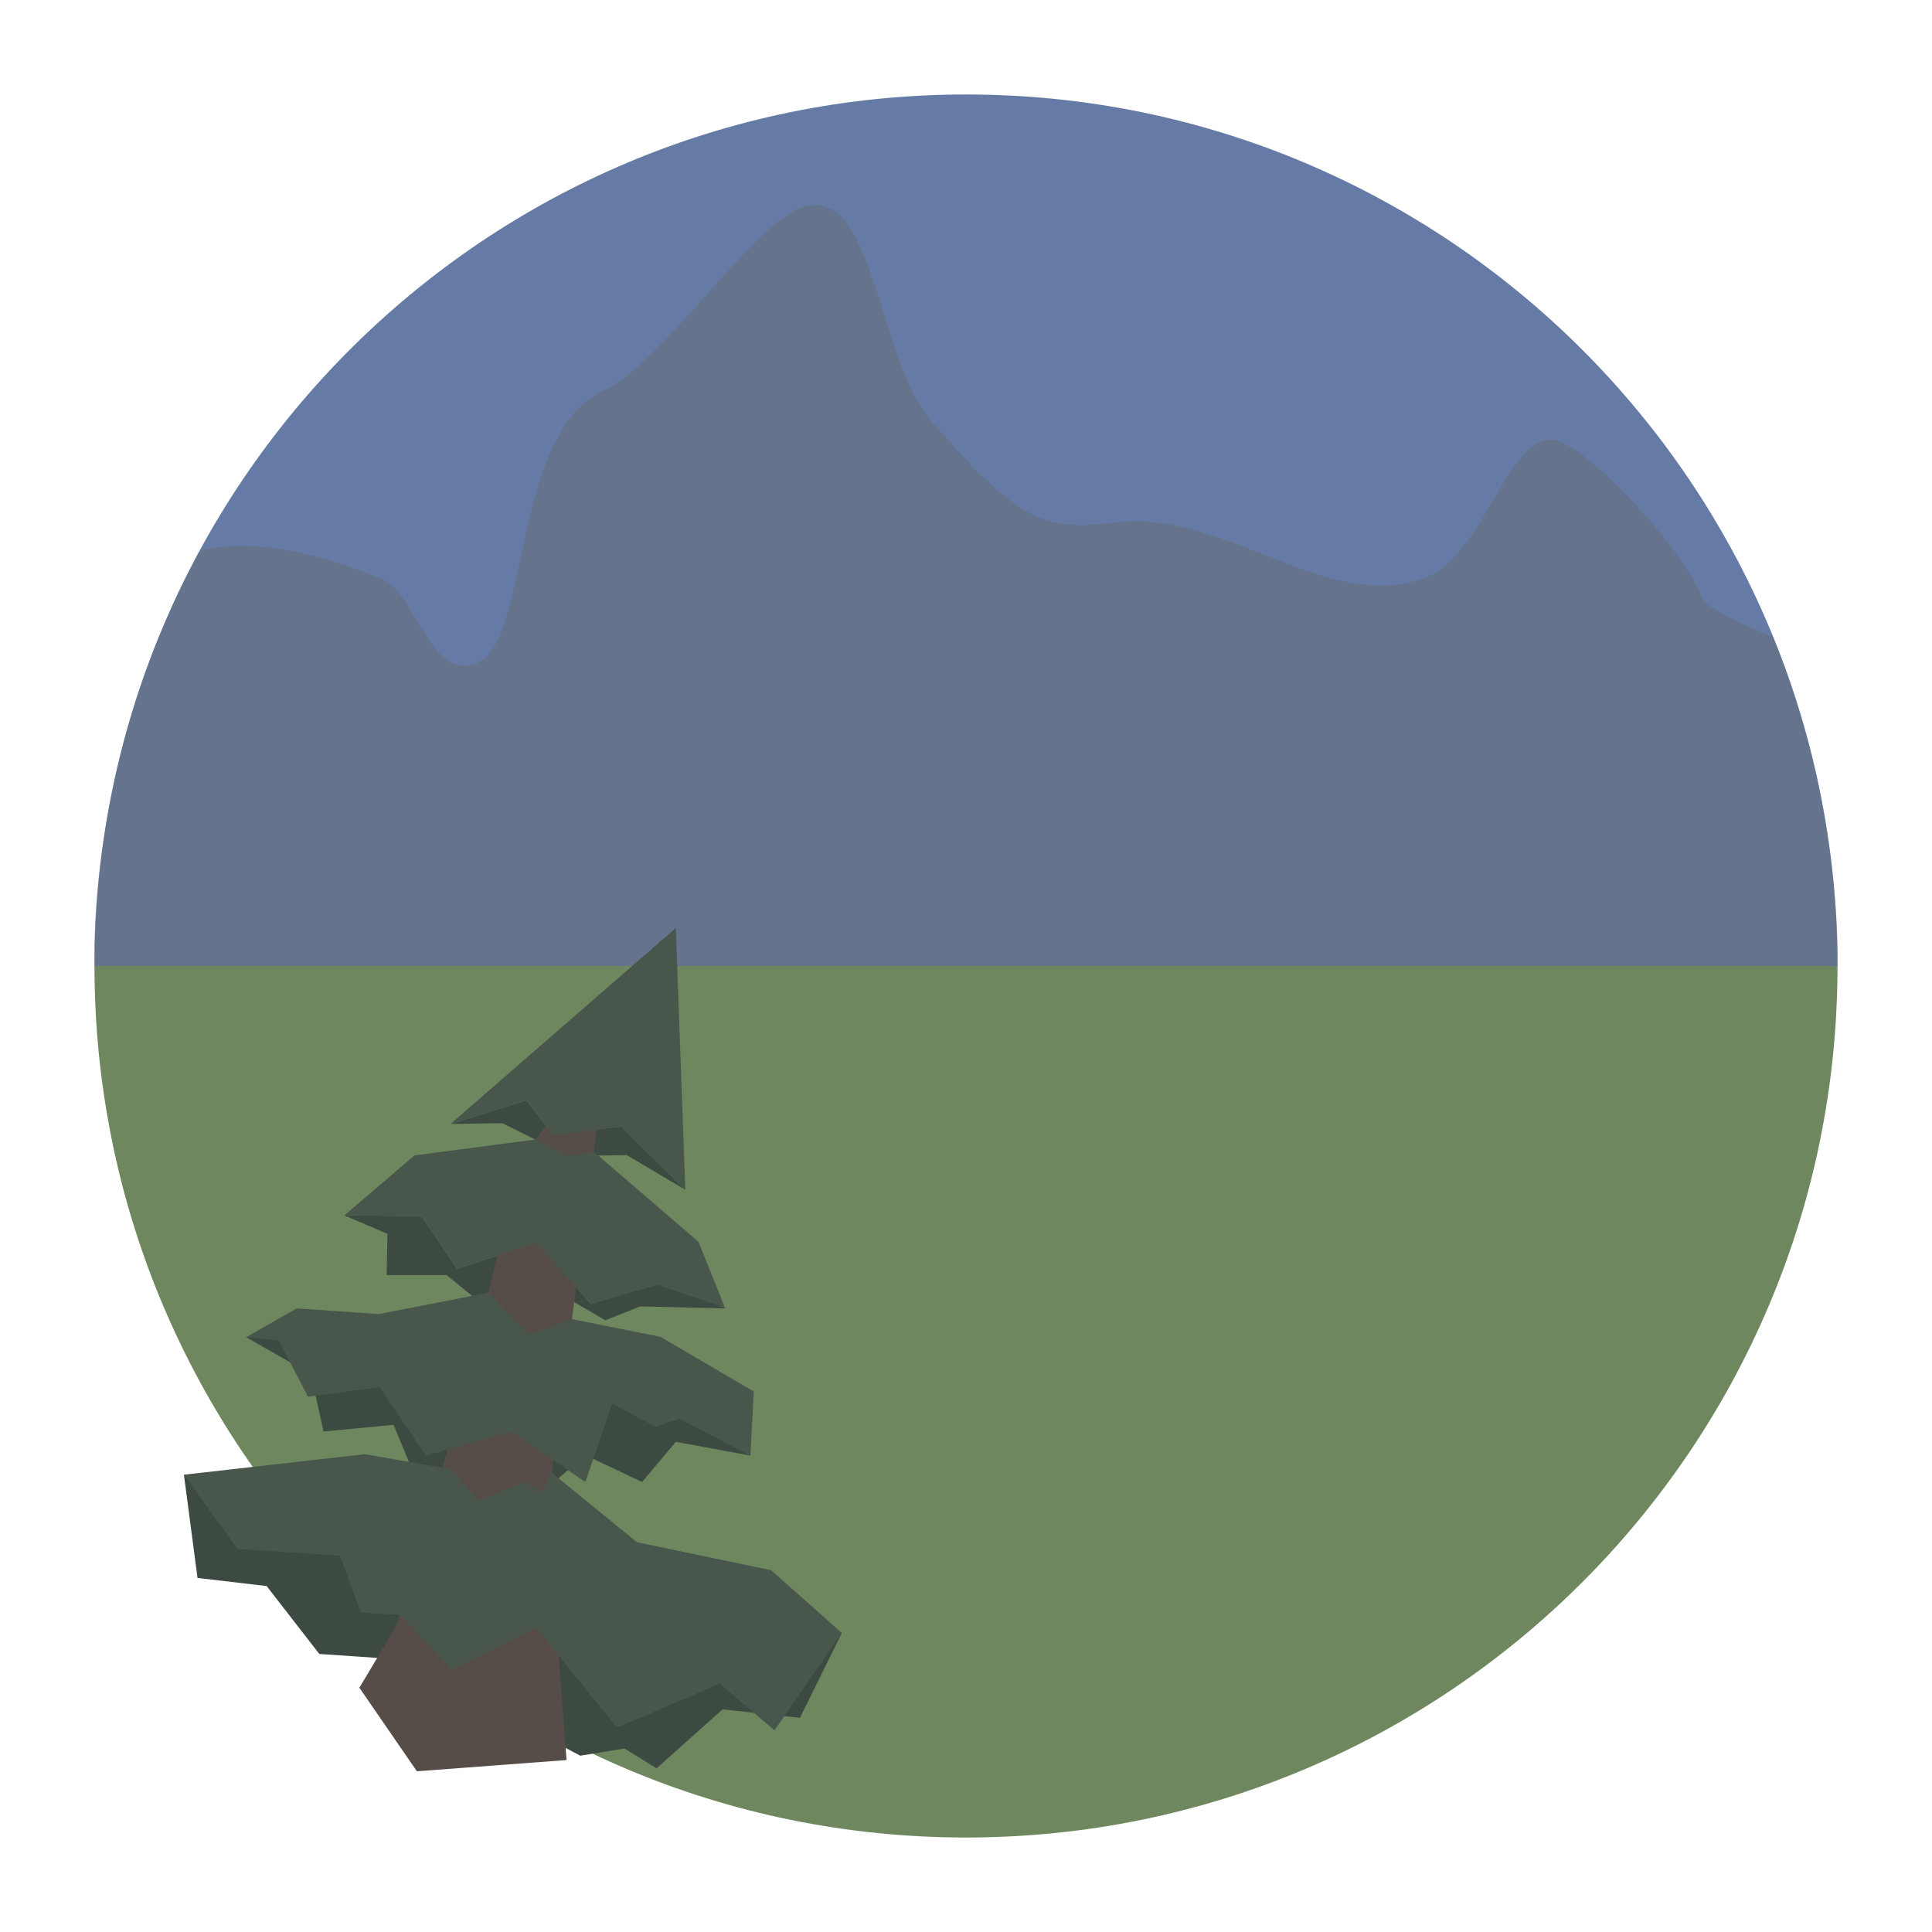 <?xml version="1.0" encoding="UTF-8" standalone="no"?>
<!-- Created with Inkscape (http://www.inkscape.org/) -->

<svg
   width="512"
   height="512"
   viewBox="0 0 135.467 135.467"
   version="1.1"
   id="svg5"
   inkscape:version="1.2.1 (9c6d41e410, 2022-07-14)"
   sodipodi:docname="icon.svg"
   xmlns:inkscape="http://www.inkscape.org/namespaces/inkscape"
   xmlns:sodipodi="http://sodipodi.sourceforge.net/DTD/sodipodi-0.dtd"
   xmlns="http://www.w3.org/2000/svg"
   xmlns:svg="http://www.w3.org/2000/svg">
  <sodipodi:namedview
     id="namedview7"
     pagecolor="#505050"
     bordercolor="#eeeeee"
     borderopacity="1"
     inkscape:showpageshadow="0"
     inkscape:pageopacity="0"
     inkscape:pagecheckerboard="0"
     inkscape:deskcolor="#505050"
     inkscape:document-units="mm"
     showgrid="false"
     inkscape:zoom="1"
     inkscape:cx="226.5"
     inkscape:cy="312.5"
     inkscape:window-width="1920"
     inkscape:window-height="1121"
     inkscape:window-x="290"
     inkscape:window-y="1791"
     inkscape:window-maximized="1"
     inkscape:current-layer="layer1" />
  <defs
     id="defs2" />
  <g
     inkscape:label="Ebene 1"
     inkscape:groupmode="layer"
     id="layer1">
    <path
       id="path238-7"
       style="fill:#6e875f;stroke:#ff0000;stroke-width:0;stroke-linecap:square;stroke-linejoin:round;fill-opacity:1"
       d="M 128.841,67.733 H 6.625 c 0,33.749 27.359,61.108 61.108,61.108 33.749,0 61.108,-27.359 61.108,-61.108 z"
       sodipodi:nodetypes="ccsc" />
    <path
       id="path238"
       style="opacity:1;fill:#657ba5;stroke:#ff0000;stroke-width:0;stroke-linecap:square;stroke-linejoin:round;fill-opacity:1"
       d="M 128.841,67.733 H 6.625 C 6.625,33.984 33.984,6.625 67.733,6.625 c 33.749,1.7e-6 61.108,27.359 61.108,61.108 z"
       sodipodi:nodetypes="ccsc" />
    <path
       style="opacity:1;fill:#676767;fill-opacity:0.408;stroke:#ff0000;stroke-width:0;stroke-linecap:square;stroke-linejoin:round;font-variation-settings:normal;vector-effect:none;stroke-miterlimit:4;stroke-dasharray:none;stroke-dashoffset:0;stroke-opacity:1;-inkscape-stroke:none;stop-color:#000000;stop-opacity:1"
       d="m 33.586,46.406 c 3.537,-1.644 2.322,-16.027 8.734,-19.022 4.037,-1.886 10.27,-11.317 13.683,-12.754 5.271,-2.22 5.544,10.56 9.203,14.787 6.119,7.069 7.953,7.855 12.821,7.236 7.918,-1.006 14.748,6.305 21.709,3.933 4.147,-1.413 5.685,-9.238 8.809,-9.753 2.117,-0.349 9.345,7.374 10.854,11.169 0.342,0.859 4.915,2.646 4.915,2.646 4.955,12.191 4.529,23.086 4.529,23.086 H 6.625 c 0,0 -0.693,-14.313 7.358,-29.07 0,0 4.185,-1.65 12.76,1.923 2.595,1.081 3.376,7.432 6.843,5.82 z"
       id="path18385"
       sodipodi:nodetypes="ssssssssccccss" />
    <path
       style="opacity:1;fill:#3d4a42;fill-opacity:1;stroke:#ff0000;stroke-width:0;stroke-linecap:square;stroke-linejoin:round"
       d="m 31.591,78.81 3.627,-0.057 4.604,2.301 4.126,-0.059 4.105,2.431 -4.505,-4.449 -4.783,0.612 -1.852,-2.432 -5.323,1.653"
       id="path56762" />
    <path
       style="opacity:1;fill:#3d4a42;fill-opacity:1;stroke:#ff0000;stroke-width:0;stroke-linecap:square;stroke-linejoin:round"
       d="m 50.834,91.741 -5.951,-0.139 -2.447,0.973 -3.365,-1.974 -4.366,1.557 -3.393,-2.753 h -4.199 l 0.056,-2.892 -3.022,-1.29 5.388,0.039 2.517,3.697 5.54,-1.809 3.859,4.287 5.935,-1.879 z"
       id="path65018"
       sodipodi:nodetypes="ccccccccccccccc" />
    <path
       style="opacity:1;fill:#3d4a42;fill-opacity:1;stroke:#ff0000;stroke-width:0;stroke-linecap:square;stroke-linejoin:round"
       d="m 17.264,93.762 4.532,2.589 0.889,4.022 4.911,-0.468 1.66,4.01 4.724,-1.788 3.789,2.736 3.274,-2.83 3.976,1.882 2.368,-2.817 5.233,0.965 L 41.136,95.672 19.691,93.264 Z"
       id="path66577" />
    <path
       style="opacity:1;fill:#3d4a42;fill-opacity:1;stroke:#ff0000;stroke-width:0;stroke-linecap:square;stroke-linejoin:round"
       d="m 59.026,114.498 -2.935,5.953 -5.424,-0.595 -4.63,4.134 -2.249,-1.389 -3.1,0.503 -12.757,-6.754 -5.541,-0.378 -3.694,-4.762 -4.846,-0.568 -0.954,-7.239 z"
       id="path70321"
       sodipodi:nodetypes="cccccccccccc" />
    <path
       style="opacity:1;fill:#564d48;fill-opacity:1;stroke:#ff0000;stroke-width:0;stroke-linecap:square;stroke-linejoin:round"
       d="m 39.726,123.41 -1.35,-17.737 3.448,-26.363 5.562,-14.238 -11.047,16.768 -3.618,15.22 -4.922,16.926 -2.601,4.353 4.033,5.859 z"
       id="path46131"
       sodipodi:nodetypes="cccccccccc" />
    <path
       style="opacity:1;fill:#48564c;fill-opacity:1;stroke:#ff0000;stroke-width:0;stroke-linecap:square;stroke-linejoin:round"
       d="m 47.386,65.072 0.667,18.354 -4.505,-4.449 -4.783,0.612 -1.852,-2.432 -5.323,1.653 z"
       id="path56024" />
    <path
       style="opacity:1;fill:#48564c;fill-opacity:1;stroke:#ff0000;stroke-width:0;stroke-linecap:square;stroke-linejoin:round"
       d="m 41.635,80.758 7.336,6.311 c 0,0 1.947,4.783 1.863,4.672 -0.083,-0.111 -4.743,-1.642 -4.743,-1.642 l -4.641,1.337 -3.859,-4.287 -5.54,1.809 -2.517,-3.697 -5.388,-0.039 4.916,-4.208 8.457,-1.111 2.302,1.15 1.813,-0.296"
       id="path63268"
       sodipodi:nodetypes="ccscccccccccc" />
    <path
       style="opacity:1;fill:#48564c;fill-opacity:1;stroke:#ff0000;stroke-width:0;stroke-linecap:square;stroke-linejoin:round"
       d="m 34.246,90.641 -7.689,1.5 -5.755,-0.399 -3.539,2.019 2.282,0.232 2.051,3.936 5.027,-0.661 3.241,4.796 6.019,-1.687 5.159,3.539 1.885,-5.49 3.043,1.621 1.654,-0.562 4.994,2.58 0.232,-4.498 -6.548,-3.836 -6.202,-1.237 -2.992,1.071 z"
       id="path66563" />
    <path
       style="opacity:1;fill:#48564c;fill-opacity:1;stroke:#ff0000;stroke-width:0;stroke-linecap:square;stroke-linejoin:round"
       d="m 38.69,103.27 5.977,4.867 9.401,1.964 4.958,4.397 -4.724,6.829 -3.835,-3.274 -7.203,3.087 -5.672,-7.016 -5.903,2.955 -3.666,-3.867 -2.709,-0.127 -1.472,-4.009 -7.196,-0.468 -3.749,-5.206 12.687,-1.439 6.034,1.058 1.964,2.216 3.134,-1.322 1.293,0.74 z"
       id="path67318"
       sodipodi:nodetypes="cccccccccccccccccccc" />
  </g>
</svg>
